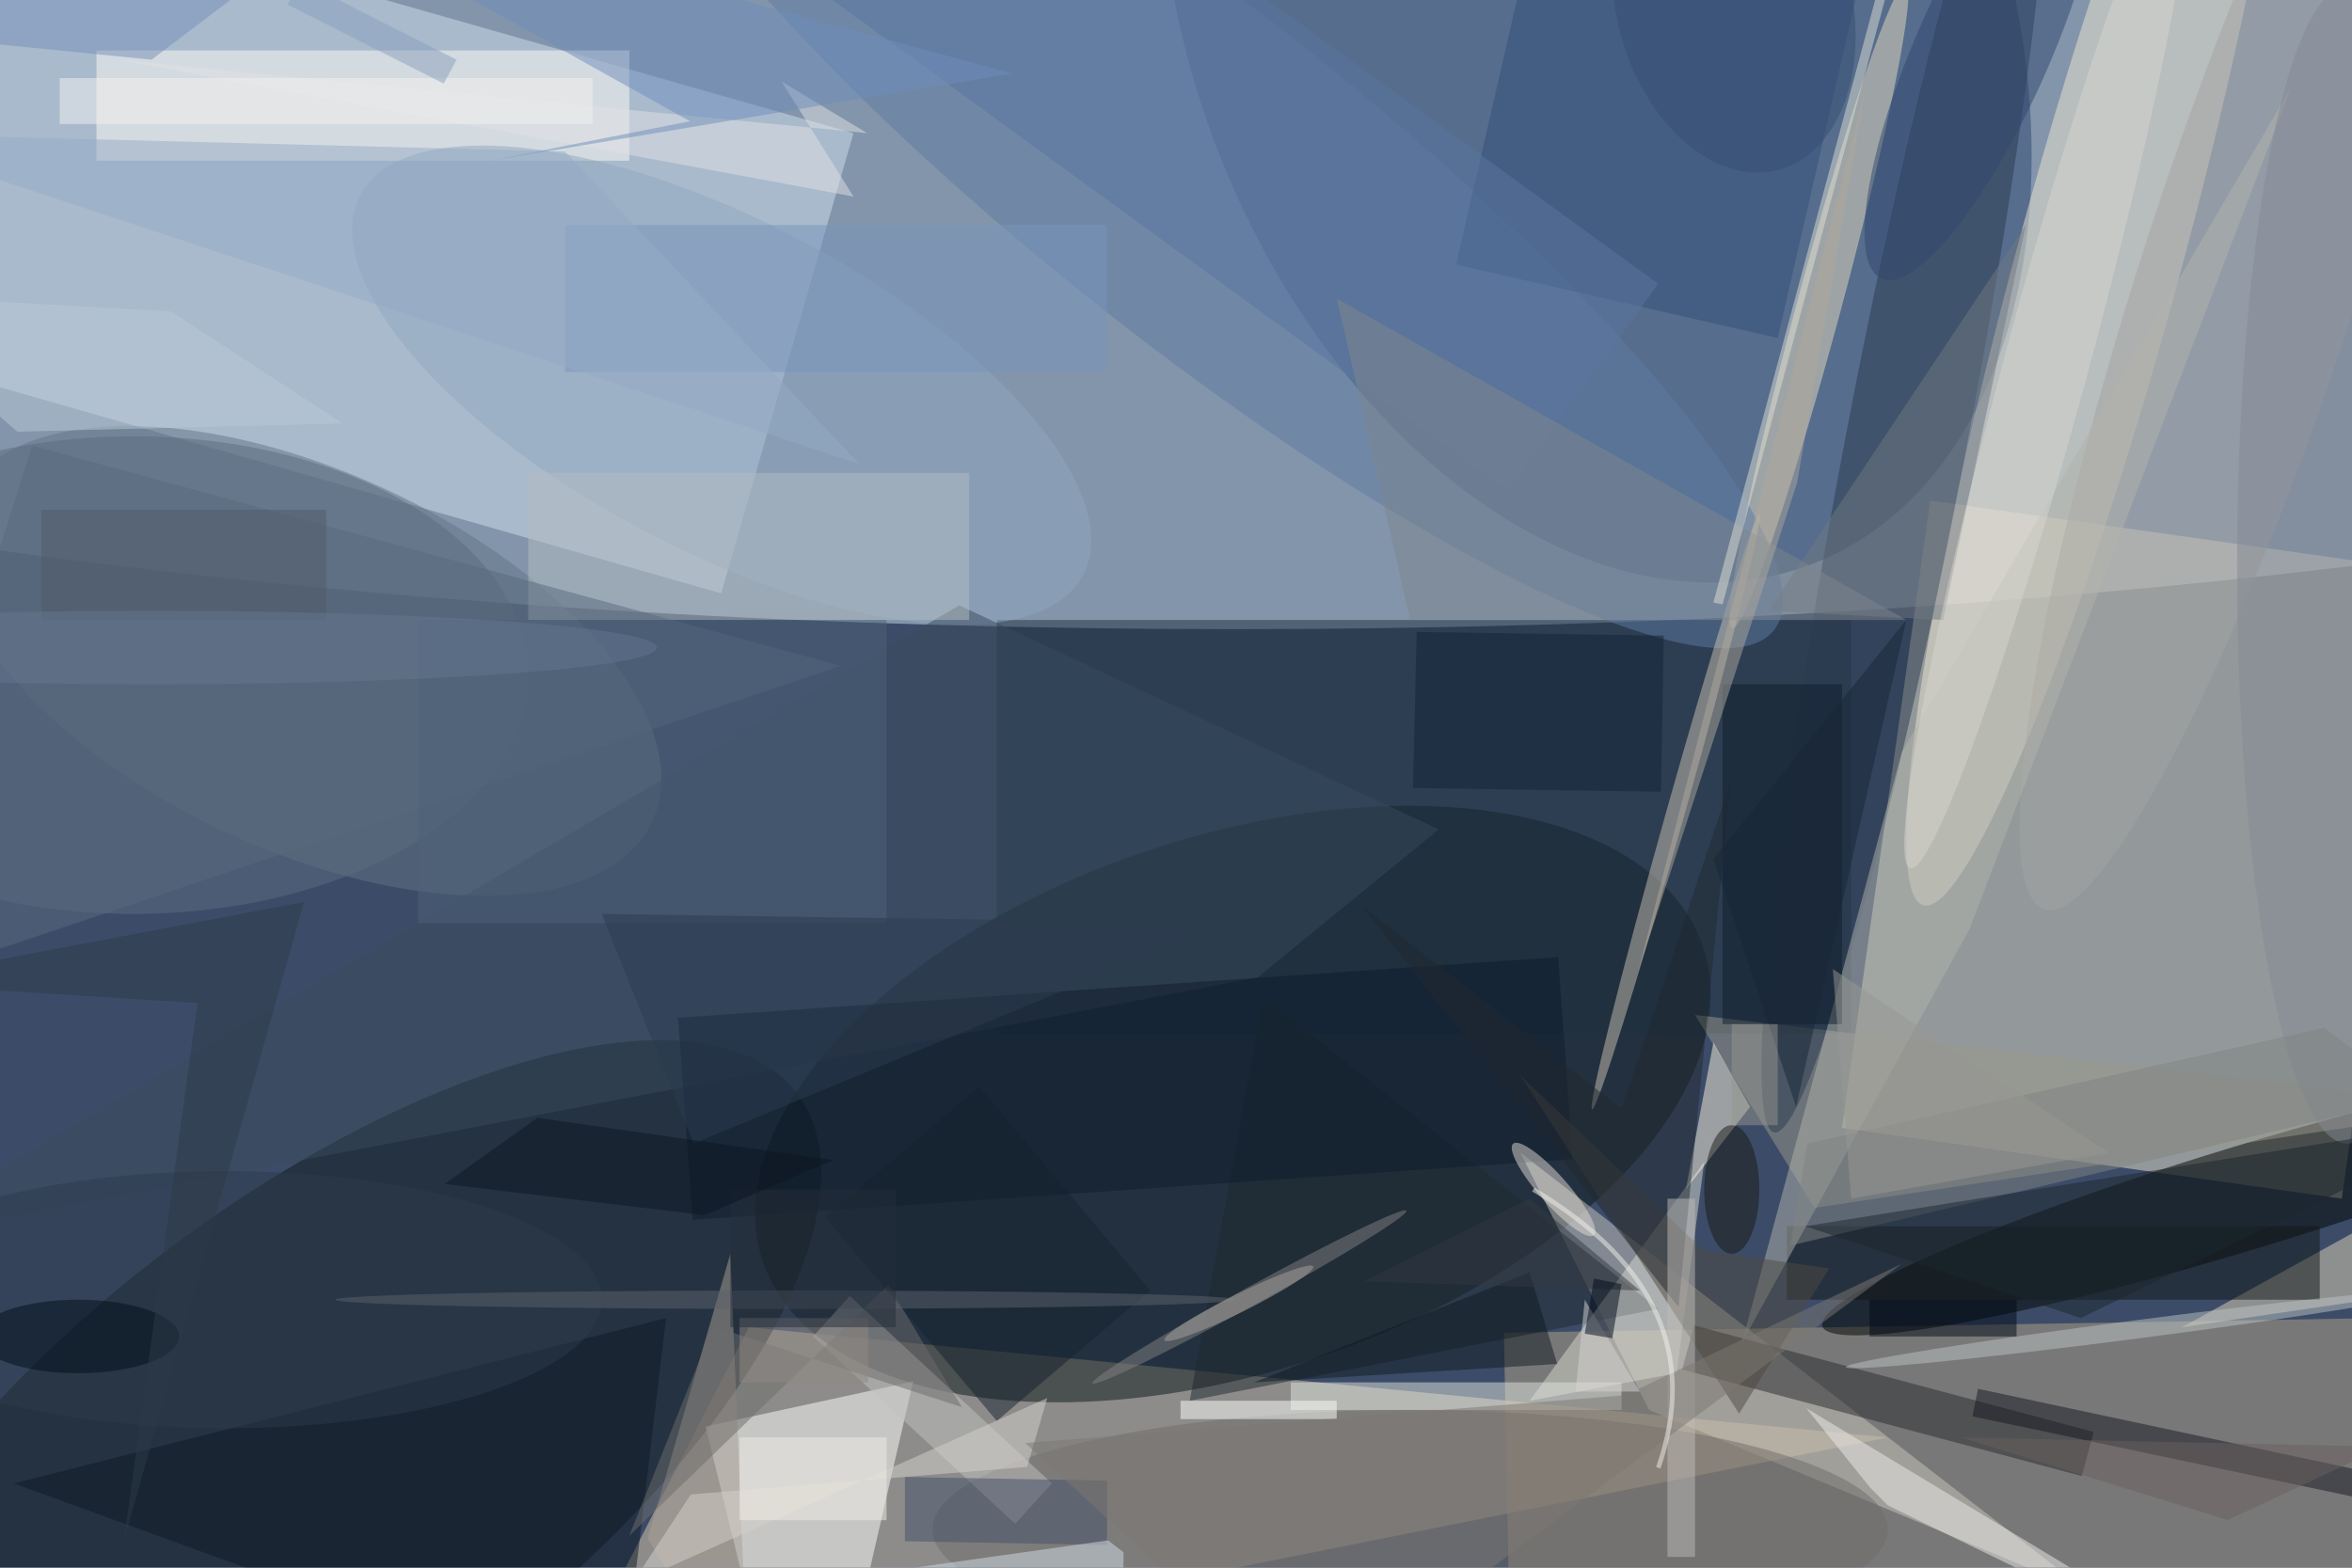 <svg xmlns="http://www.w3.org/2000/svg" viewBox="0 0 1800 1200"><defs/><filter id="prefix__a"><feGaussianBlur stdDeviation="12"/></filter><rect width="100%" height="100%" fill="#3c4c68"/><g filter="url(#prefix__a)"><g transform="translate(3.5 3.5) scale(7.031)"><ellipse cx="134" cy="11" fill="#cbdfef" fill-opacity=".5" rx="255" ry="57"/><path fill="#ebe4cd" fill-opacity=".5" d="M200 122.3l9.6-68.3 54.4 7.7-9.6 68.3z"/><path fill="#dfcdae" fill-opacity=".5" d="M60 185l145-29-124-12z"/><circle r="1" fill="#2b4771" fill-opacity=".5" transform="matrix(41.108 -15.998 23.684 60.858 173.2 0)"/><circle r="1" fill="#0b1517" fill-opacity=".5" transform="matrix(-9.225 -27.605 51.181 -17.103 133.7 119.7)"/><path fill="#d1e0ef" fill-opacity=".5" d="M78 64.1L-34.3 32-20-18 92.4 14z"/><path fill="#b6a589" fill-opacity=".5" d="M294.8 173.4l-131 2.2-.6-31 131-2.2z"/><circle r="1" fill="#0f181a" fill-opacity=".5" transform="matrix(16.657 22.104 -51.787 39.024 34.5 157.6)"/><circle r="1" fill="#637484" fill-opacity=".5" transform="rotate(-65.1 72.4 10) scale(20.594 41.51)"/><circle r="1" fill="#efe6d0" fill-opacity=".5" transform="rotate(105.2 103.4 101) scale(72.913 8.935)"/><circle r="1" fill="#000501" fill-opacity=".5" transform="rotate(-106.9 170.2 -25.6) scale(5.659 48.404)"/><path fill="#fffffe" fill-opacity=".5" d="M76.3 154.8l22.6-4.9-8.1 35.1h-7.1z"/><path fill="#1f303f" fill-opacity=".5" d="M108 67h93v45h-93z"/><circle r="1" fill="#e9dcbe" fill-opacity=".5" transform="matrix(-2.327 -.626 9.446 -35.113 197.5 32.8)"/><path fill="#9b988a" fill-opacity=".5" d="M184 110l13 21 73-11z"/><path fill="#cac6bc" fill-opacity=".5" d="M179 153l48 20-62-48z"/><path fill="#fefcf5" fill-opacity=".5" d="M10 5h58v12H10z"/><circle r="1" fill="#5e7ca3" fill-opacity=".5" transform="matrix(62.591 49.609 -11.176 14.1 130 18.5)"/><ellipse cx="153" cy="166" fill="#6f6c6a" fill-opacity=".5" rx="52" ry="13"/><circle r="1" fill="#2b3a4e" fill-opacity=".5" transform="matrix(-6.457 -1.233 14.277 -74.79 206.9 48)"/><path fill="#292b2e" fill-opacity=".5" d="M182.6 148.6l1.3-4.8 43.5 11.6-1.3 4.8z"/><ellipse cx="14" cy="73" fill="#5c6c80" fill-opacity=".5" rx="43" ry="26"/><circle r="1" fill="#91a9c1" fill-opacity=".5" transform="rotate(117.7 26.5 44.3) scale(17.977 44.448)"/><path fill="#1f282f" fill-opacity=".5" d="M137 108l43 34-51 10z"/><circle r="1" fill="#ccc3b2" fill-opacity=".5" transform="matrix(-.963 -.271 9.101 -32.378 181.9 87.9)"/><path fill="#c3c2c0" fill-opacity=".5" d="M110 165.4L88 145l4-4.4 22 20.4z"/><path fill="#d8d8cf" fill-opacity=".5" d="M166 152l16-3 3-23z"/><path fill="#324e7a" fill-opacity=".5" d="M206-20.2l-13 56.5-35-8 13-56.6z"/><path fill="#aaa194" fill-opacity=".5" d="M81 185l-11-18 9-31z"/><circle r="1" fill="#a5a5a2" fill-opacity=".5" transform="matrix(22.61 -69.586 11.291 3.669 244.6 28.9)"/><path fill="#171923" fill-opacity=".5" d="M259.2 163.2l-45-9.5.6-3 45 9.6z"/><path fill="#fcf5dd" fill-opacity=".5" d="M183 129l7-9-4-7z"/><path fill="#e0e4de" fill-opacity=".5" d="M140 150h36v3h-36z"/><path fill="#e0d4b9" fill-opacity=".5" d="M271 139l-34 5 29-16z"/><path fill="#101617" fill-opacity=".5" d="M194 133h58v8h-58z"/><circle r="1" fill="#838382" fill-opacity=".5" transform="matrix(17.086 -9.393 .482 .876 135.5 140.7)"/><path fill="#384a5d" fill-opacity=".5" d="M156.1 89.8l-19.7 16.1-150.5 28.8 118-69.3z"/><path fill="#b3b5ad" fill-opacity=".5" d="M213.9 100.6l-24.8 45.1 17.4-64.3L248.9 9z"/><path fill="#b5bfc3" fill-opacity=".5" d="M57 51h48v16H57z"/><path fill="#0f1c2c" fill-opacity=".5" d="M74.9 132.3l-1.6-22 95.8-6.6 1.6 22z"/><path fill="#0f1c2b" fill-opacity=".5" d="M187 74h13v37h-13z"/><path fill="#0f1824" fill-opacity=".5" d="M1 161l66 24 5-42z"/><path fill="#ecedea" fill-opacity=".5" d="M196.1 152.8l53.3 32.2-44.4-21.6-1.9-1.9z"/><path fill="#4e4b41" fill-opacity=".5" d="M165 116.6l19.9 19 13.7 2-9.8 15.8z"/><path fill="#717983" fill-opacity=".5" d="M211 67l-19-1 28-42z"/><path fill="#425169" fill-opacity=".5" d="M120 160.7v7l-22-.4v-7z"/><path fill="#0f1a21" fill-opacity=".5" d="M166 138l3 10-33 2z"/><path fill="#586a7f" fill-opacity=".5" d="M-16 108L3 48l88 24z"/><ellipse cx="24" cy="141" fill="#2d3a4b" fill-opacity=".5" rx="41" ry="14"/><ellipse cx="255" cy="61" fill="#848b94" fill-opacity=".5" rx="12" ry="63"/><path fill="#fefffd" fill-opacity=".5" d="M128 152h17v2h-17z"/><circle r="1" fill="#e4dfd9" fill-opacity=".5" transform="matrix(1.171 -1.034 4.396 4.98 168.6 129)"/><path fill="#6c6c6d" fill-opacity=".5" d="M77.1 143.9l27.1 8.8-8-13.3L68 166.7z"/><circle r="1" fill="#d7d7d0" fill-opacity=".5" transform="rotate(15.1 -34.7 858.2) scale(4.607 57.345)"/><path fill="#5a77a1" fill-opacity=".5" d="M82-6.4L98.3-29 180 30.4 163.6 53z"/><path fill="#808483" fill-opacity=".5" d="M196.2 124l-1.8 11.1 68.1-16.1-10-7.6z"/><circle r="1" fill="#bcc3c3" fill-opacity=".5" transform="matrix(-31.885 4.141 -.129 -.992 232.3 144.2)"/><path fill="#d3dfe7" fill-opacity=".5" d="M121.6 185l.2-16.5-1.7-1.3-33.3 4.7z"/><circle r="1" fill="#31476e" fill-opacity=".5" transform="rotate(23.9 96.2 511.2) scale(7.264 27.31)"/><path fill="#7996bc" fill-opacity=".5" d="M61 24h59v16H61z"/><path fill="#17222f" fill-opacity=".5" d="M124.7 140L108 154.2 89.3 132l16.8-14.2z"/><path fill="#7f878e" fill-opacity=".5" d="M145 32l8 35h54z"/><path fill="#1a262f" fill-opacity=".5" d="M196 133l75-12-45 22z"/><path fill="#212931" fill-opacity=".5" d="M147.7 98.1l28.3 22.1 11.9-35.7-5.7 57.3z"/><path fill="#bfbdb9" fill-opacity=".5" d="M181 130h3v39h-3z"/><path fill="#132336" fill-opacity=".5" d="M180.6 68.7l-.3 17-27-.4.4-17z"/><path fill="#dfe0d5" fill-opacity=".5" d="M187 65.3l-1-.2 35-130.4 1 .2z"/><path fill="#d7d3cc" fill-opacity=".5" d="M113.5 151.7l-45.2 20.2 6.4-9.7 36.6-3z"/><path fill="#192636" fill-opacity=".5" d="M207 67l-12 53-9-27z"/><path fill="#e0e3e5" fill-opacity=".5" d="M92.4 20.9L84.6 8.4l9.3 5.6-81.6-8z"/><path fill="#7491b8" fill-opacity=".5" d="M16 6l-30-3 59-19z"/><path fill="#000917" fill-opacity=".5" d="M203 141h16v4h-16z"/><path fill="#4e6278" fill-opacity=".5" d="M45 67h51v33H45z"/><path fill="#bbcad9" fill-opacity=".5" d="M18.1 33.4L-16 31.5l17.4 15 35.4-.9z"/><path fill="#6e8fbc" fill-opacity=".5" d="M109.6 7.5L52.9 17l21.7-4.3L23.2-16z"/><path fill="#7c7873" fill-opacity=".5" d="M176.4 151.4l30.1-14.3-64.6 47.9-30.8-28.4z"/><ellipse cx="8" cy="145" fill="#020e1a" fill-opacity=".5" rx="11" ry="4"/><path fill="#2d3d51" fill-opacity=".5" d="M133 100l-68-1 10 25z"/><path fill="none" stroke="#f2f3ed" stroke-opacity=".5" stroke-width=".5" d="M166.4 129q20 11.9 13.6 30.3"/><ellipse cx="188" cy="129" fill="#161813" fill-opacity=".5" rx="3" ry="7"/><ellipse cx="85" cy="141" fill="#5f656f" fill-opacity=".5" rx="49" ry="1"/><path fill="#f3efe7" fill-opacity=".5" d="M80 156h16v9H80z"/><path fill="#343a42" fill-opacity=".5" d="M178 140l-12-10-18 9z"/><path fill="#95acc7" fill-opacity=".5" d="M93 50L-16 14l77 2z"/><path fill="#2c3b49" fill-opacity=".5" d="M-14 106.5l46.6-8.8L13 167.2l8-58.5z"/><path fill="#95958e" fill-opacity=".5" d="M188 111h5v11h-5z"/><path fill="#afa99d" fill-opacity=".5" d="M202.4 9.9l-24.6 95.4 4.2-12.9 13.1-40.3z"/><path fill="#6b615f" fill-opacity=".5" d="M242 165l17-8-46-1z"/><path fill="#989994" fill-opacity=".5" d="M199 105l2 25 28-5z"/><path fill="#f3f3f0" fill-opacity=".5" d="M6 8h58v5H6z"/><path fill="#918b85" fill-opacity=".5" d="M80 143h14v7H80z"/><path fill="#d6d5d2" fill-opacity=".5" d="M178 151h-7l1-10z"/><path fill="#242e3a" fill-opacity=".5" d="M79 129h18v15H79z"/><circle r="1" fill="#a8a59f" fill-opacity=".5" transform="rotate(-26.4 368.6 -215.7) scale(9.038 1)"/><path fill="#0c1722" fill-opacity=".5" d="M76.2 131.8l14-6-32.2-4.6-10.1 7.2z"/><path fill="#000a1b" fill-opacity=".5" d="M175 145.2l-3-.5 1-6 3 .6z"/><path fill="#88a0bf" fill-opacity=".5" d="M47.8 8.6L30.8 0l1.4-2.6 17 8.6z"/><path fill="#515a68" fill-opacity=".5" d="M4 55h31v12H4z"/><circle r="1" fill="#364e72" fill-opacity=".5" transform="rotate(74.9 94.2 122.8) scale(18.771 12.768)"/><ellipse cx="16" cy="70" fill="#647690" fill-opacity=".5" rx="55" ry="4"/></g></g></svg>